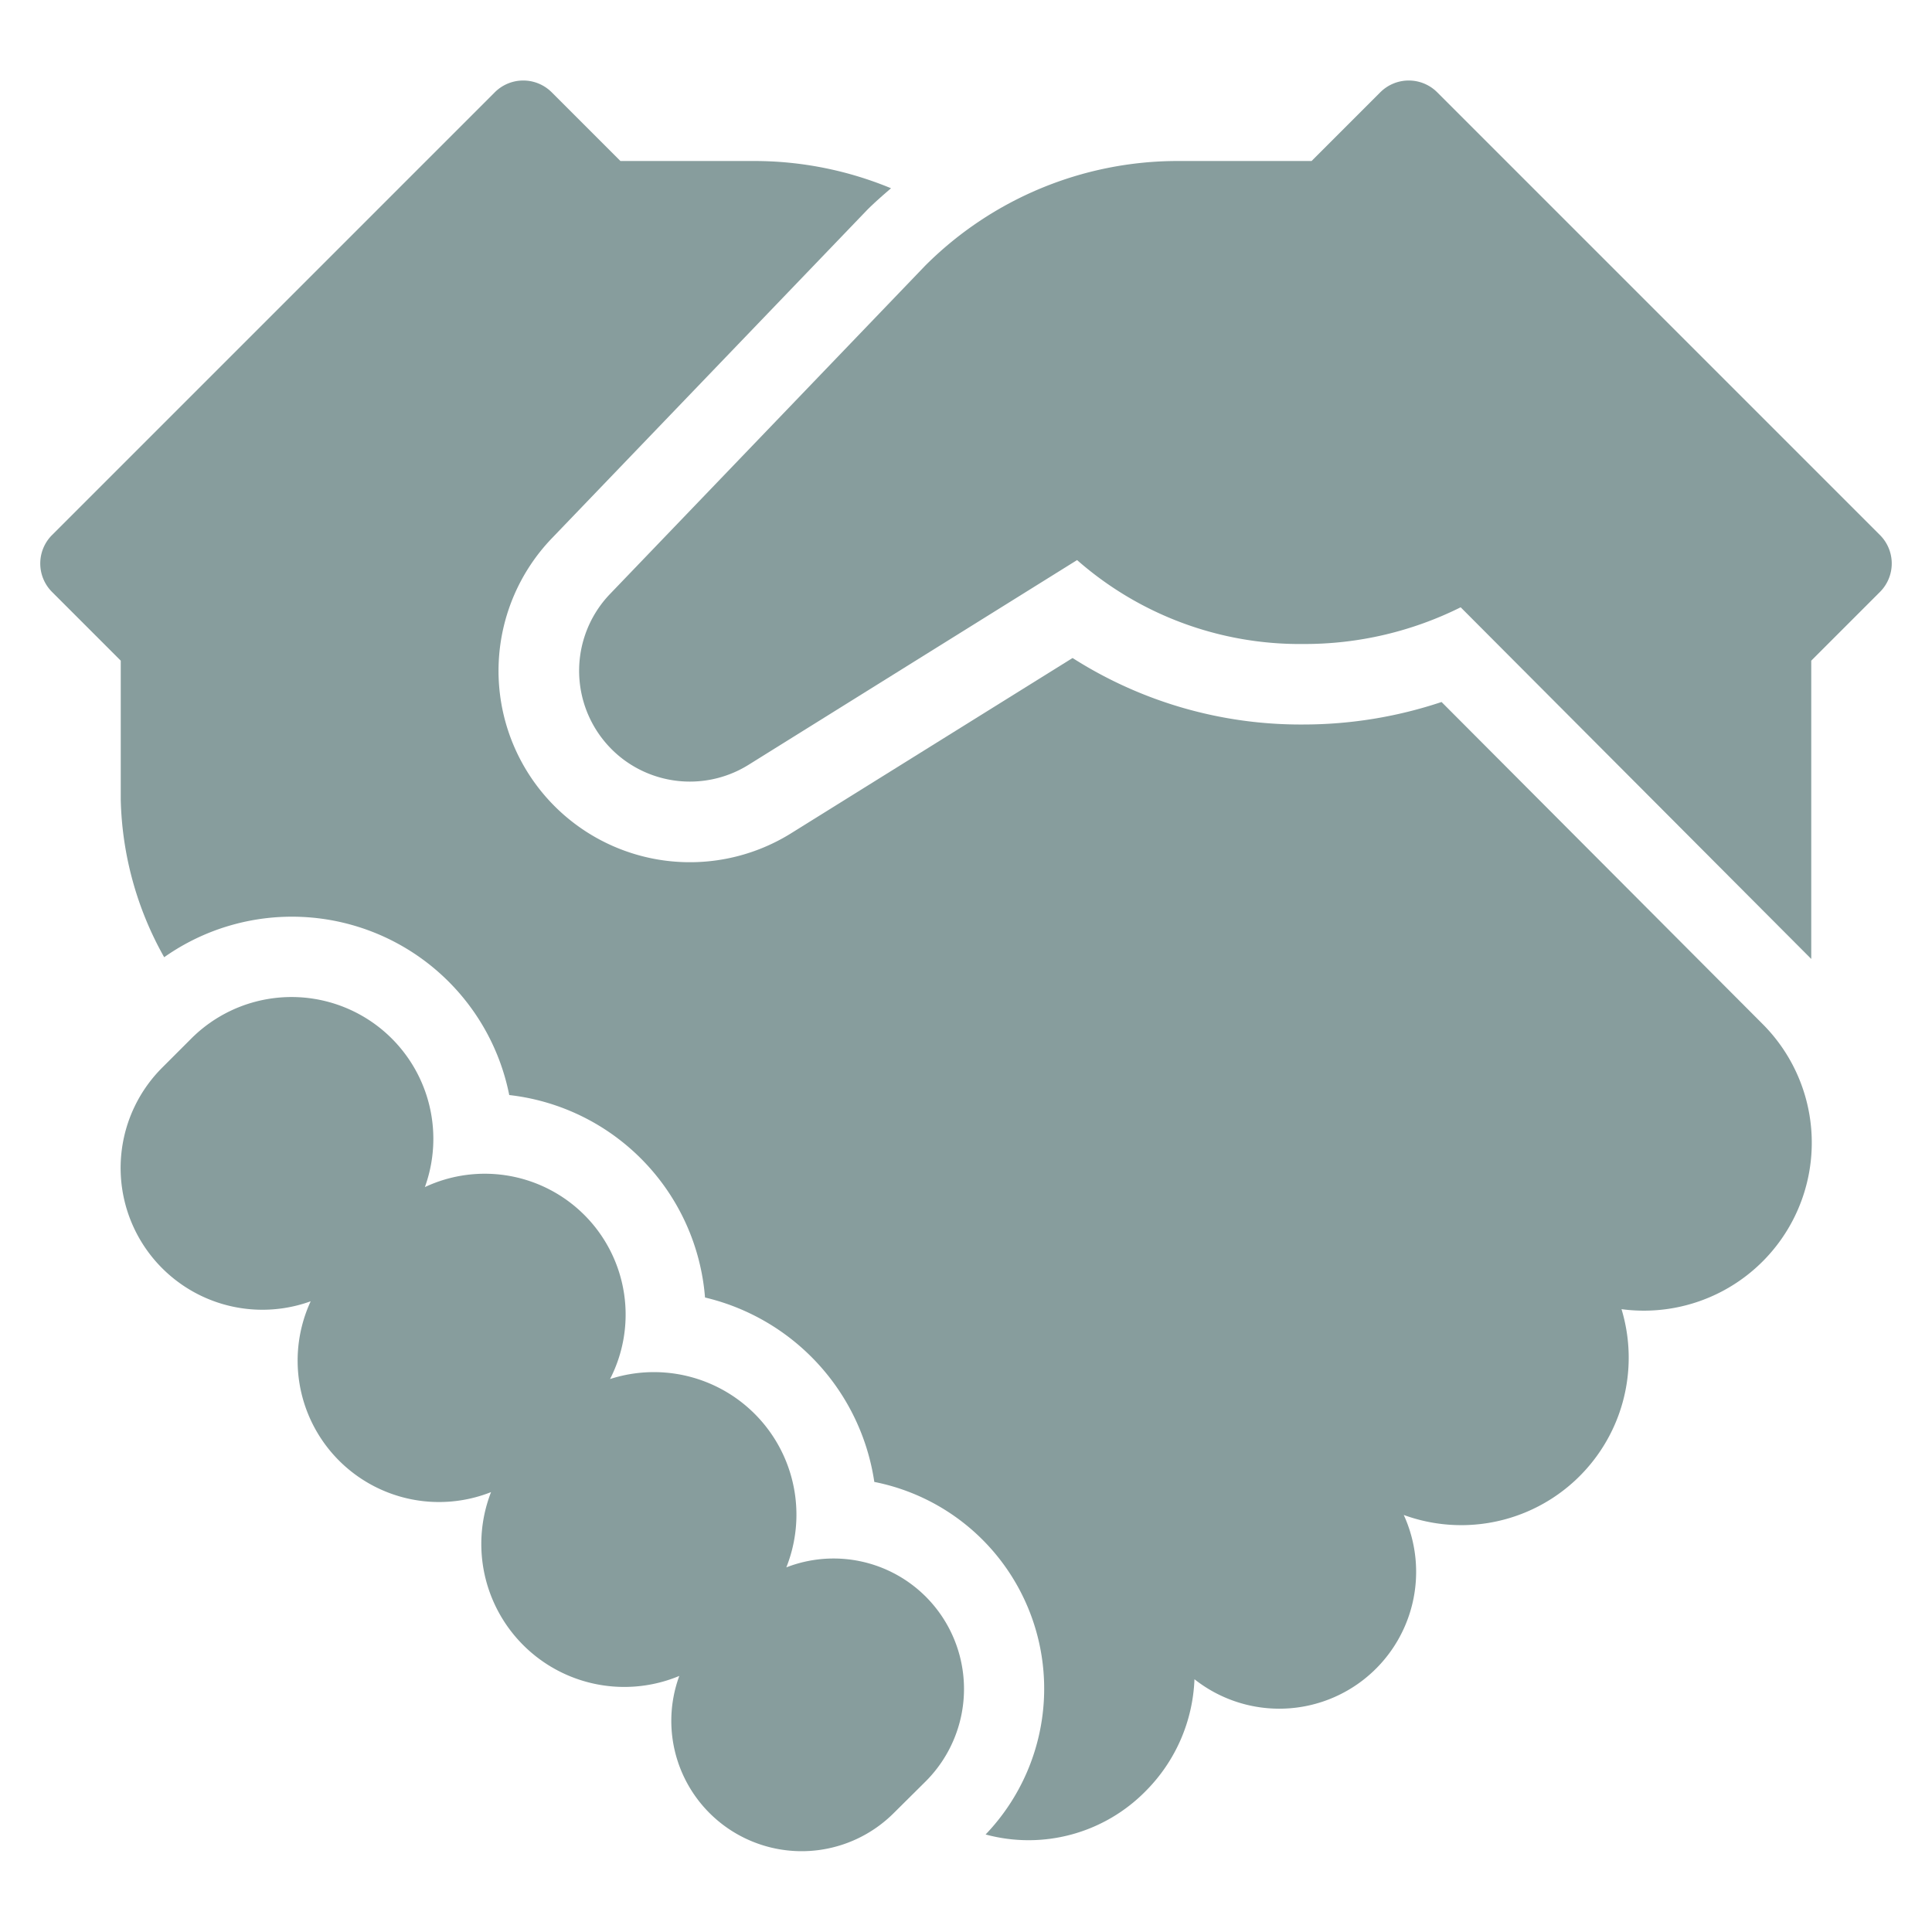 <svg xmlns="http://www.w3.org/2000/svg" height="25" width="25" viewBox="0 0 48 48"><title>handshake</title><g fill="#879d9d" class="nc-icon-wrapper"><path d="M23,39.668a3.24,3.24,0,0,0-3.464-.727,3.541,3.541,0,0,0-4.38-4.679,3.5,3.5,0,0,0-4.6-4.769,3.523,3.523,0,0,0-5.809-3.685l-.713.713A3.523,3.523,0,0,0,7.719,32.33,3.513,3.513,0,0,0,12.2,37.071a3.552,3.552,0,0,0,4.677,4.567A3.238,3.238,0,0,0,22.2,45.05L23,44.256A3.244,3.244,0,0,0,23,39.668Z" fill="#879d9d"></path> <path data-color="color-2" d="M35.815,17.441A10.837,10.837,0,0,1,32.382,18a10.534,10.534,0,0,1-5.734-1.652L19.659,20.7a4.755,4.755,0,0,1-5.945-7.33l7.831-8.155c.19-.19.391-.364.592-.538A8.876,8.876,0,0,0,18.739,4H15.414L13.707,2.293a1,1,0,0,0-1.414,0l-11,11a1,1,0,0,0,0,1.414L3,16.414v3.461a8.359,8.359,0,0,0,1.079,3.907,5.505,5.505,0,0,1,8.573,3.424,5.5,5.5,0,0,1,4.864,5.03,5.546,5.546,0,0,1,4.206,4.582,5.236,5.236,0,0,1,2.765,8.759,4.078,4.078,0,0,0,3.982-1.083,4.155,4.155,0,0,0,1.207-2.774,3.4,3.4,0,0,0,5.2-4.081,4.16,4.16,0,0,0,5.41-5.113,4.172,4.172,0,0,0,3.49-7.1Z" fill="#879d9d"></path> <path d="M46.707,13.293l-11-11a1,1,0,0,0-1.414,0L32.586,4H29.261a8.877,8.877,0,0,0-6.274,2.6l-7.831,8.157a2.756,2.756,0,0,0,.334,4.113h0A2.756,2.756,0,0,0,18.6,19l8.16-5.085A8.381,8.381,0,0,0,32.382,16a8.686,8.686,0,0,0,3.908-.912L45,23.825V16.414l1.707-1.707A1,1,0,0,0,46.707,13.293Z" fill="#879d9d"></path></g></svg>
